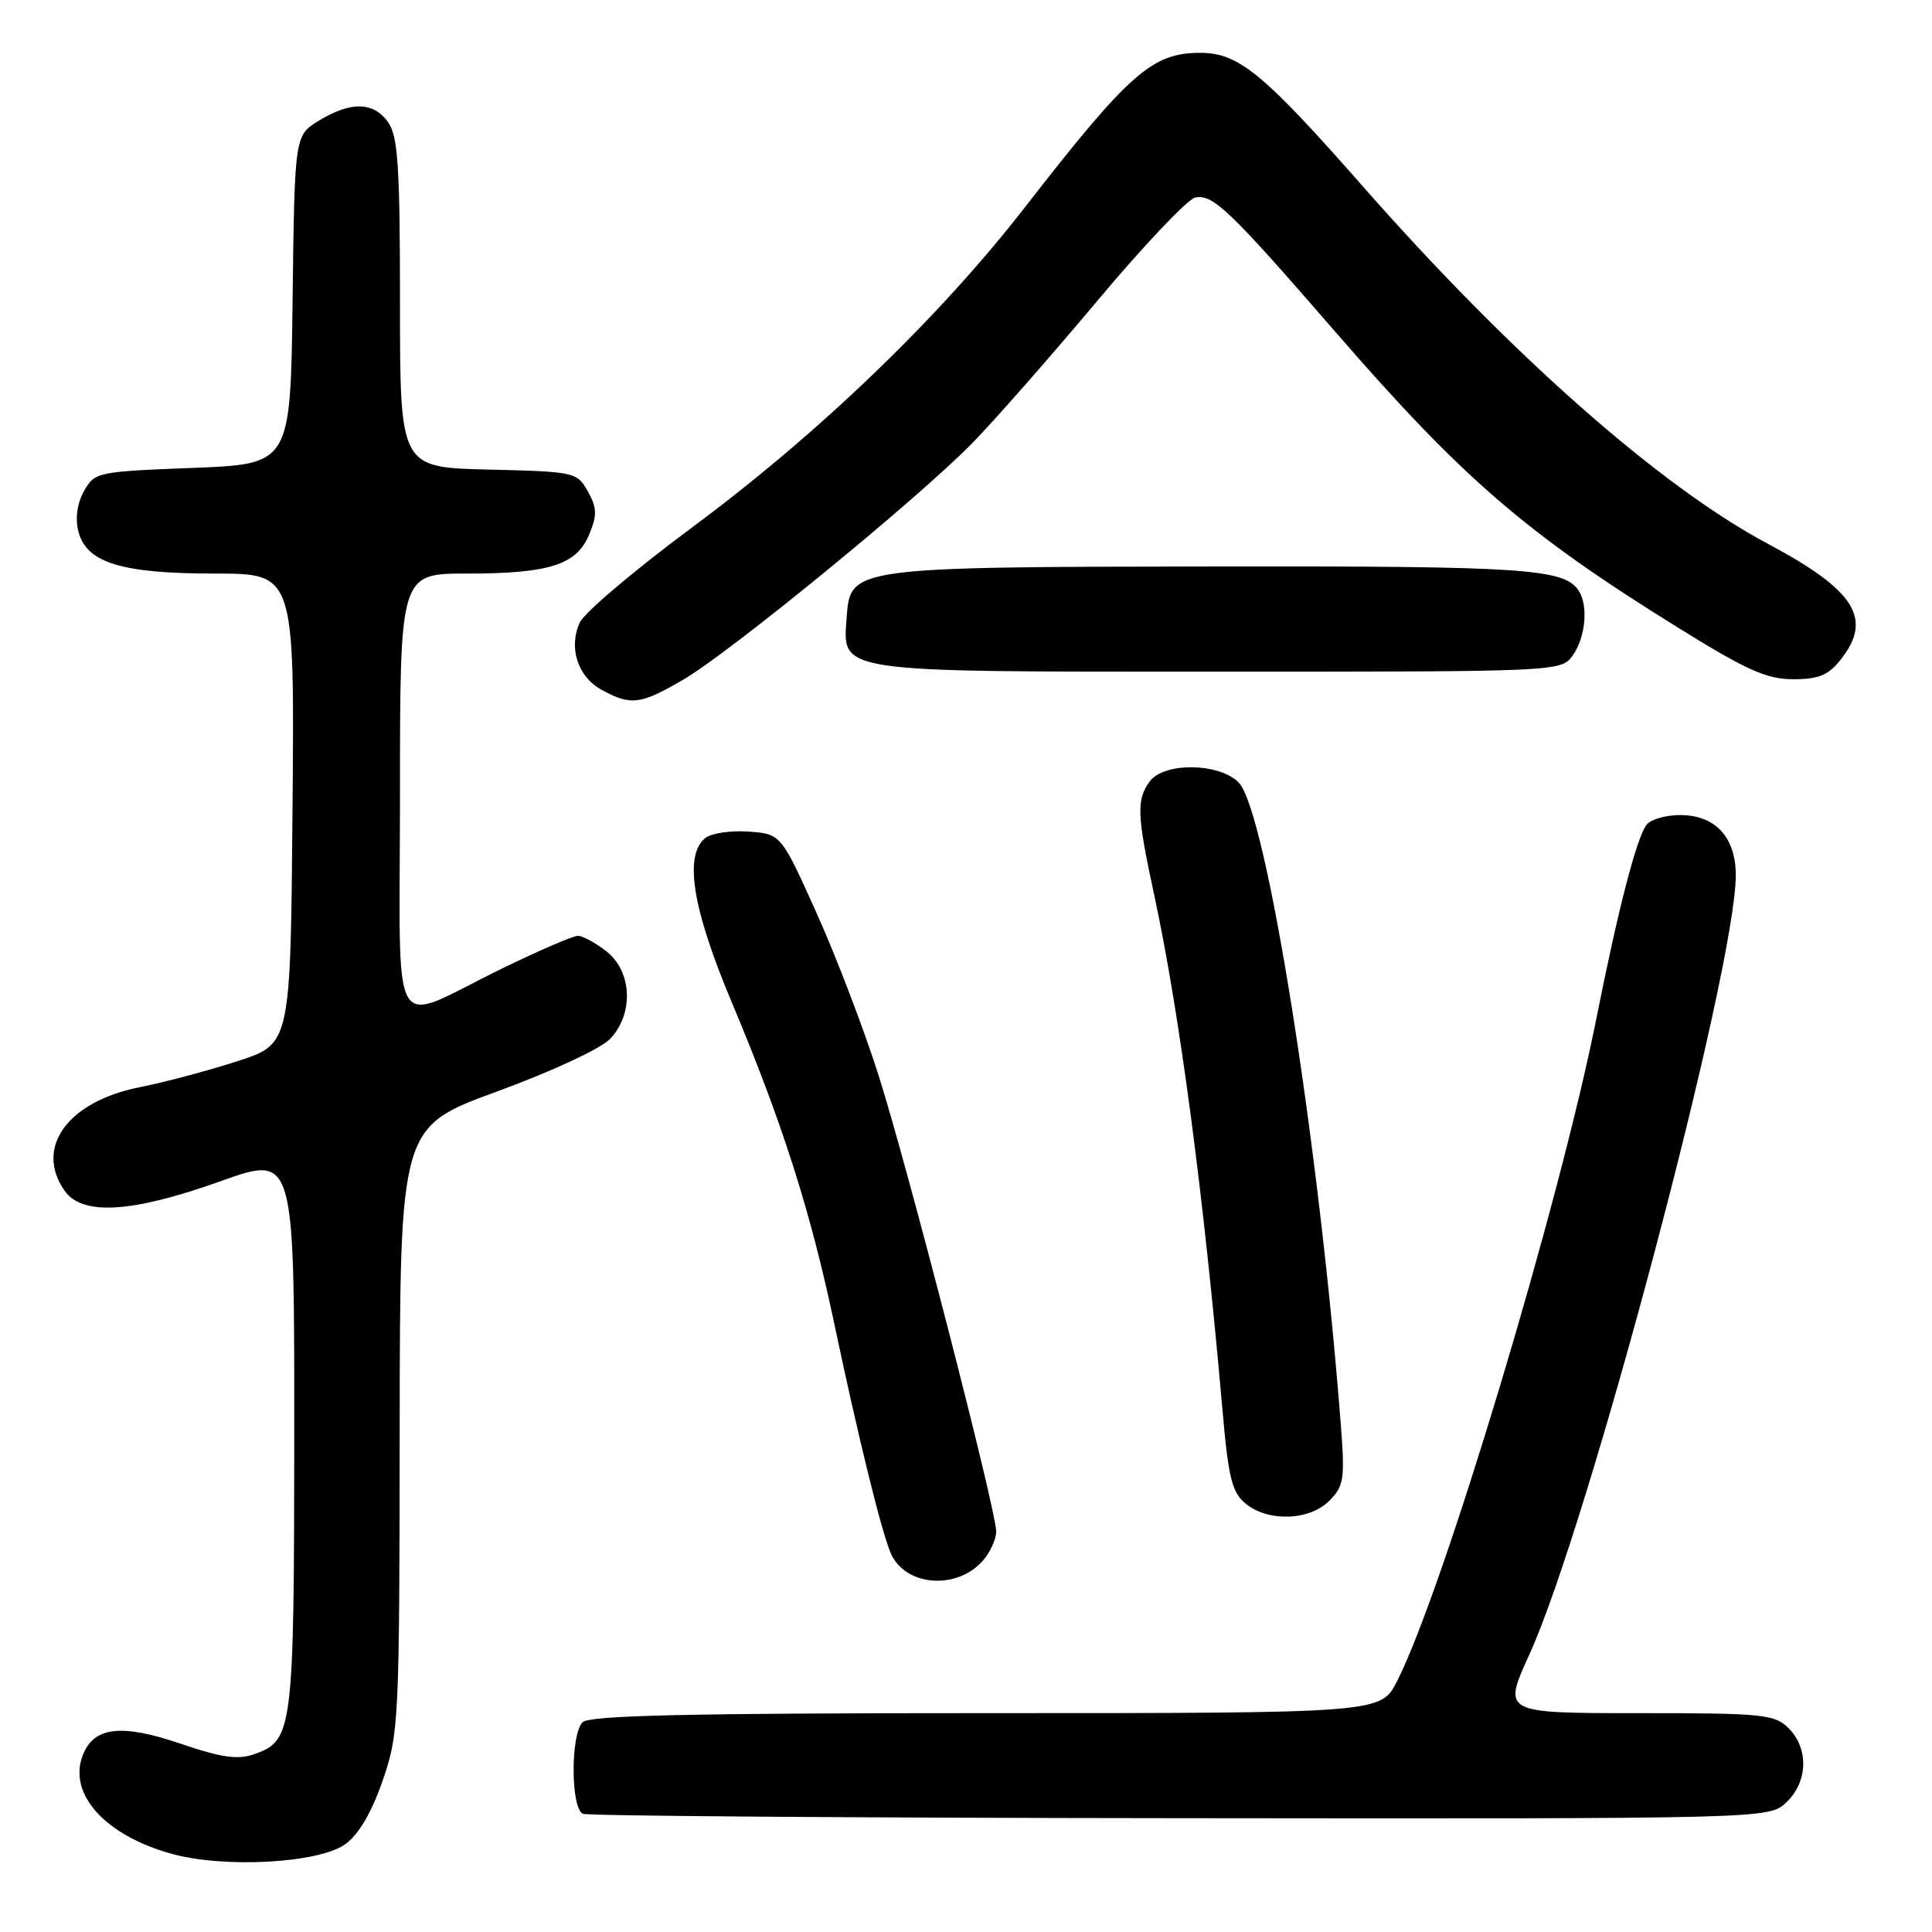 <?xml version="1.0" encoding="UTF-8" standalone="no"?>
<!DOCTYPE svg PUBLIC "-//W3C//DTD SVG 1.1//EN" "http://www.w3.org/Graphics/SVG/1.1/DTD/svg11.dtd" >
<svg xmlns="http://www.w3.org/2000/svg" xmlns:xlink="http://www.w3.org/1999/xlink" version="1.1" viewBox="0 0 256 256">
 <g >
 <path fill="currentColor"
d=" M 45.79 244.34 C 47.55 243.05 49.28 240.09 50.71 235.92 C 52.85 229.72 52.93 228.15 52.96 189.42 C 53.00 149.33 53.00 149.33 65.86 144.63 C 73.19 141.94 79.65 138.94 80.86 137.64 C 84.00 134.31 83.76 128.74 80.37 126.07 C 78.92 124.93 77.21 124.00 76.57 124.00 C 75.93 124.00 71.38 125.97 66.45 128.37 C 51.30 135.76 53.00 138.70 53.00 105.07 C 53.00 76.00 53.00 76.00 61.85 76.00 C 72.82 76.00 76.41 74.85 78.08 70.80 C 79.14 68.24 79.11 67.29 77.89 65.11 C 76.46 62.56 76.17 62.49 64.71 62.22 C 53.00 61.94 53.00 61.94 53.00 40.19 C 53.00 22.13 52.74 18.07 51.44 16.22 C 49.52 13.48 46.50 13.40 42.27 15.98 C 39.04 17.95 39.04 17.95 38.77 39.72 C 38.50 61.50 38.50 61.50 25.54 62.00 C 12.88 62.49 12.54 62.56 11.13 65.07 C 10.23 66.68 9.95 68.66 10.38 70.39 C 11.43 74.57 16.05 76.00 28.48 76.00 C 39.03 76.00 39.03 76.00 38.76 107.17 C 38.50 138.33 38.50 138.33 31.50 140.60 C 27.65 141.85 21.83 143.40 18.56 144.05 C 8.99 145.94 4.54 152.04 8.56 157.78 C 10.90 161.12 17.48 160.72 29.25 156.51 C 39.00 153.03 39.00 153.03 38.99 189.76 C 38.97 229.47 38.82 230.63 33.68 232.44 C 31.52 233.20 29.37 232.90 24.03 231.08 C 16.05 228.36 12.41 228.79 10.95 232.62 C 9.01 237.73 13.91 243.17 22.67 245.62 C 29.67 247.59 42.32 246.89 45.79 244.34 Z  M 236.69 238.83 C 239.56 236.13 239.70 231.70 237.00 229.00 C 235.15 227.15 233.67 227.00 217.06 227.00 C 199.11 227.00 199.11 227.00 202.64 219.25 C 210.48 202.05 230.00 128.38 230.00 115.98 C 230.00 110.93 227.29 108.00 222.62 108.00 C 220.76 108.00 218.78 108.56 218.21 109.25 C 216.90 110.84 214.44 120.31 211.52 135.00 C 206.62 159.60 191.22 210.80 185.11 222.78 C 182.96 227.00 182.96 227.00 130.68 227.00 C 91.35 227.00 78.10 227.30 77.20 228.20 C 75.58 229.82 75.62 239.68 77.25 240.34 C 77.94 240.62 113.57 240.88 156.44 240.92 C 234.37 241.00 234.37 241.00 236.69 238.83 Z  M 130.25 206.78 C 131.21 205.68 132.00 203.95 132.00 202.94 C 132.00 200.11 120.33 154.83 116.42 142.50 C 114.50 136.45 110.81 126.78 108.21 121.00 C 103.48 110.50 103.48 110.50 99.17 110.19 C 96.79 110.02 94.21 110.41 93.43 111.06 C 90.61 113.40 91.75 120.43 96.98 132.85 C 103.64 148.70 107.37 160.38 110.50 175.18 C 113.73 190.50 116.75 202.79 118.02 205.78 C 119.89 210.19 126.78 210.76 130.25 206.78 Z  M 176.13 198.87 C 178.06 196.94 178.21 195.99 177.69 189.12 C 174.83 151.65 167.79 107.35 164.12 103.67 C 161.50 101.06 154.22 100.98 152.34 103.55 C 150.57 105.98 150.64 107.94 152.93 118.55 C 156.31 134.27 159.49 158.28 162.00 187.00 C 162.78 195.89 163.25 197.77 165.07 199.25 C 168.07 201.69 173.50 201.50 176.13 198.87 Z  M 90.50 90.08 C 96.64 86.52 121.57 66.13 128.81 58.74 C 131.73 55.76 139.17 47.29 145.35 39.92 C 151.53 32.54 157.39 26.36 158.38 26.17 C 160.73 25.71 162.95 27.84 177.01 44.05 C 193.78 63.38 202.23 70.68 222.21 83.08 C 231.43 88.81 234.08 90.00 237.60 90.00 C 241.01 90.00 242.27 89.47 243.93 87.37 C 248.18 81.96 245.81 78.21 234.22 72.04 C 219.97 64.44 200.20 47.00 180.66 24.78 C 167.38 9.68 164.12 7.00 159.05 7.00 C 152.66 7.00 149.64 9.66 135.78 27.50 C 124.39 42.15 108.51 57.42 91.69 69.90 C 84.11 75.52 77.42 81.18 76.82 82.49 C 75.30 85.84 76.56 89.70 79.76 91.43 C 83.61 93.52 84.84 93.37 90.50 90.08 Z  M 208.44 86.78 C 210.09 84.42 210.47 80.29 209.21 78.31 C 207.33 75.35 202.23 75.00 161.18 75.06 C 113.10 75.12 112.67 75.18 112.20 81.66 C 111.65 89.22 110.16 89.00 161.67 89.00 C 206.89 89.00 206.89 89.00 208.44 86.78 Z "/>
</g>
</svg>